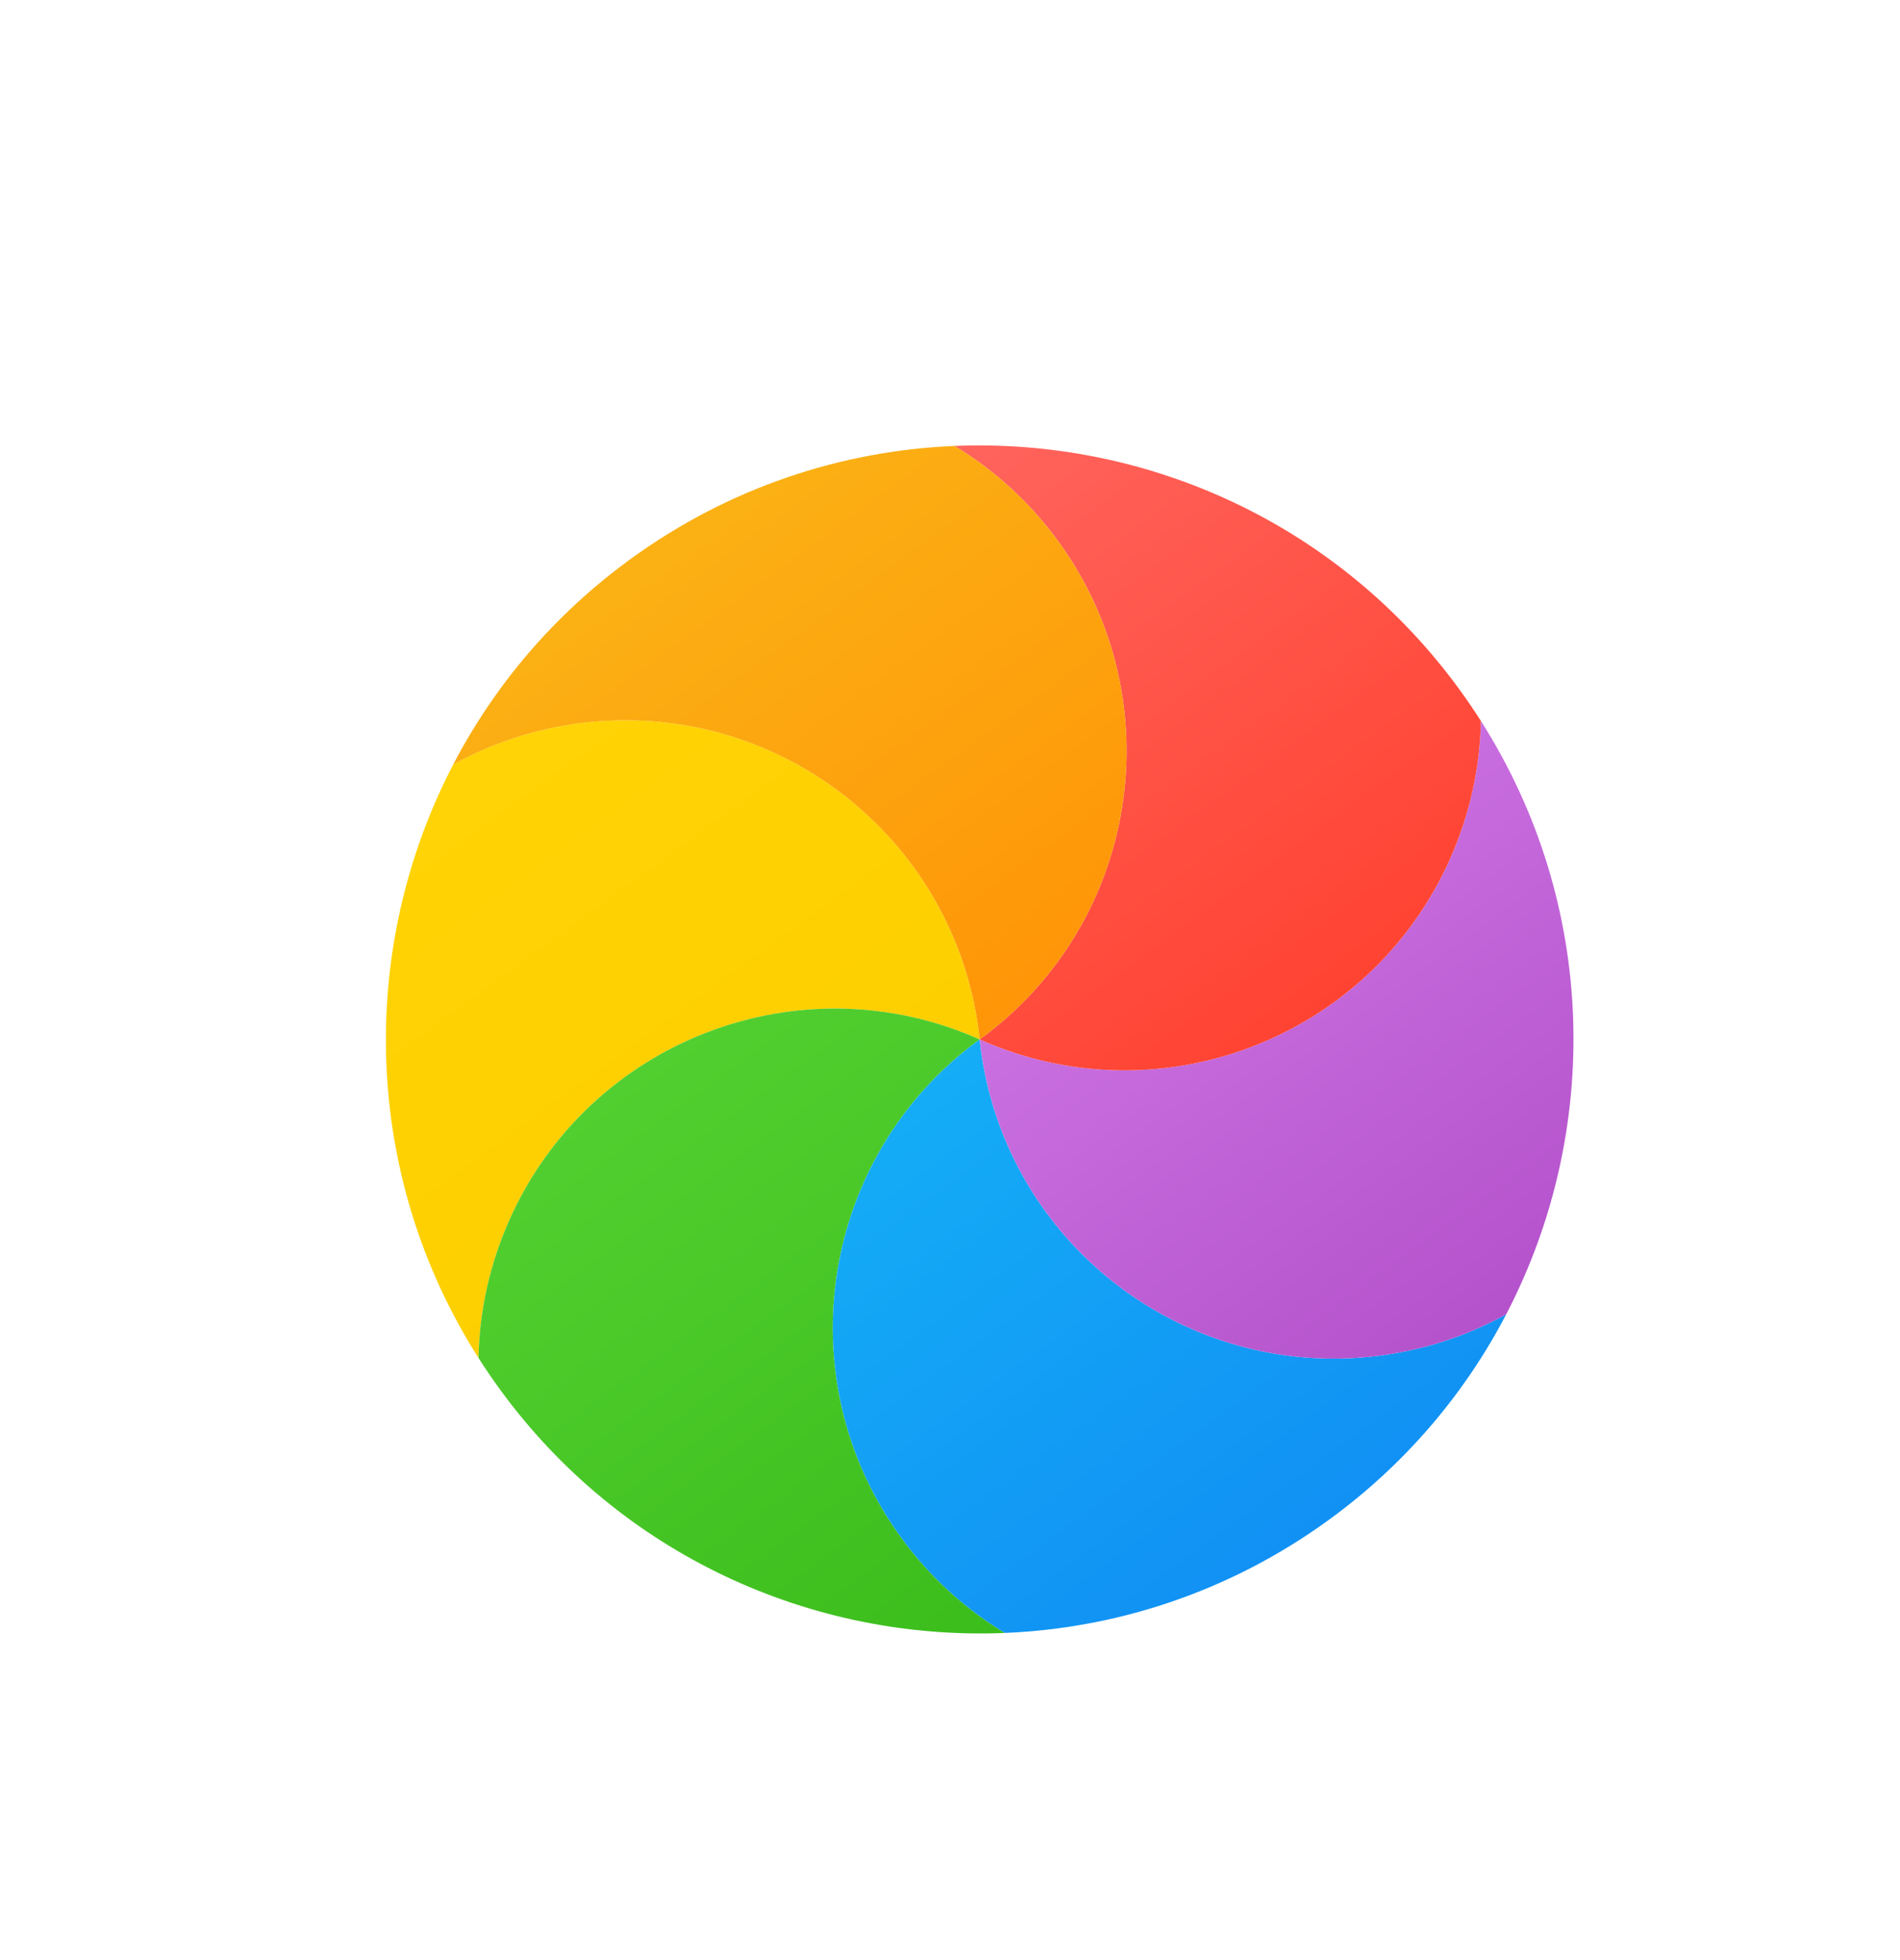 <svg width="32" height="33" viewBox="0 0 32 33" fill="none" xmlns="http://www.w3.org/2000/svg">
<g filter="url(#filter0_d)">
<path d="M7.632 11.873C8.314 11.496 9.082 11.247 9.906 11.16C13.201 10.814 16.154 13.204 16.5 16.5C13.473 15.152 9.926 16.514 8.578 19.541C8.242 20.297 8.074 21.085 8.059 21.863C6.092 18.772 6.026 14.957 7.632 11.873Z" fill="url(#paint0_linear)"/>
<path d="M8.059 21.863C8.074 21.085 8.242 20.297 8.578 19.541C9.926 16.514 13.473 15.152 16.5 16.5C13.819 18.448 13.225 22.2 15.173 24.881C15.659 25.55 16.258 26.09 16.925 26.492C13.692 26.627 10.454 25.192 8.41 22.378C8.287 22.209 8.17 22.037 8.059 21.863Z" fill="url(#paint1_linear)"/>
<path d="M16.925 26.492C16.258 26.09 15.659 25.55 15.173 24.881C13.225 22.2 13.819 18.448 16.5 16.5C16.846 19.796 19.799 22.186 23.094 21.84C23.918 21.753 24.686 21.504 25.368 21.127C24.675 22.456 23.673 23.649 22.378 24.59C20.724 25.792 18.825 26.413 16.925 26.492Z" fill="url(#paint2_linear)"/>
<path d="M25.368 21.127C24.686 21.504 23.918 21.753 23.094 21.84C19.799 22.186 16.846 19.796 16.5 16.5C19.527 17.848 23.074 16.486 24.422 13.459C24.758 12.703 24.926 11.915 24.941 11.137C26.908 14.228 26.974 18.043 25.368 21.127Z" fill="url(#paint3_linear)"/>
<path d="M24.941 11.137C24.926 11.915 24.758 12.703 24.422 13.459C23.074 16.486 19.527 17.848 16.5 16.5C19.181 14.552 19.775 10.8 17.827 8.119C17.341 7.45 16.742 6.91 16.075 6.508C19.308 6.373 22.546 7.808 24.59 10.622C24.713 10.791 24.83 10.963 24.941 11.137Z" fill="url(#paint4_linear)"/>
<path d="M16.075 6.508C16.742 6.91 17.341 7.45 17.827 8.119C19.775 10.8 19.181 14.552 16.5 16.5C16.154 13.204 13.201 10.814 9.906 11.16C9.082 11.247 8.314 11.496 7.632 11.873C8.325 10.544 9.327 9.351 10.622 8.41C12.276 7.208 14.175 6.587 16.075 6.508Z" fill="url(#paint5_linear)"/>
</g>
<defs>
<filter id="filter0_d" x="1.161" y="2.88" width="30.677" height="29.24" filterUnits="userSpaceOnUse" color-interpolation-filters="sRGB">
<feFlood flood-opacity="0" result="BackgroundImageFix"/>
<feColorMatrix in="SourceAlpha" type="matrix" values="0 0 0 0 0 0 0 0 0 0 0 0 0 0 0 0 0 0 127 0"/>
<feOffset dy="1"/>
<feGaussianBlur stdDeviation="1"/>
<feColorMatrix type="matrix" values="0 0 0 0 0 0 0 0 0 0 0 0 0 0 0 0 0 0 0.405 0"/>
<feBlend mode="normal" in2="BackgroundImageFix" result="effect1_dropShadow"/>
<feBlend mode="normal" in="SourceGraphic" in2="effect1_dropShadow" result="shape"/>
</filter>
<linearGradient id="paint0_linear" x1="3.161" y1="15.121" x2="8.425" y2="22.367" gradientUnits="userSpaceOnUse">
<stop stop-color="#FFD305"/>
<stop offset="1" stop-color="#FDCF01"/>
</linearGradient>
<linearGradient id="paint1_linear" x1="6.646" y1="19.95" x2="13.308" y2="29.12" gradientUnits="userSpaceOnUse">
<stop stop-color="#52CF30"/>
<stop offset="1" stop-color="#3BBD1C"/>
</linearGradient>
<linearGradient id="paint2_linear" x1="11.646" y1="20.027" x2="17.524" y2="28.117" gradientUnits="userSpaceOnUse">
<stop stop-color="#14ADF6"/>
<stop offset="1" stop-color="#1191F4"/>
</linearGradient>
<linearGradient id="paint3_linear" x1="15.849" y1="16.973" x2="21.113" y2="24.218" gradientUnits="userSpaceOnUse">
<stop stop-color="#CA70E1"/>
<stop offset="1" stop-color="#B452CB"/>
</linearGradient>
<linearGradient id="paint4_linear" x1="11.602" y1="9.758" x2="18.264" y2="18.928" gradientUnits="userSpaceOnUse">
<stop stop-color="#FF645D"/>
<stop offset="1" stop-color="#FF4332"/>
</linearGradient>
<linearGradient id="paint5_linear" x1="7.018" y1="11.028" x2="12.896" y2="19.118" gradientUnits="userSpaceOnUse">
<stop stop-color="#FBB114"/>
<stop offset="1" stop-color="#FF9508"/>
</linearGradient>
</defs>
</svg>
